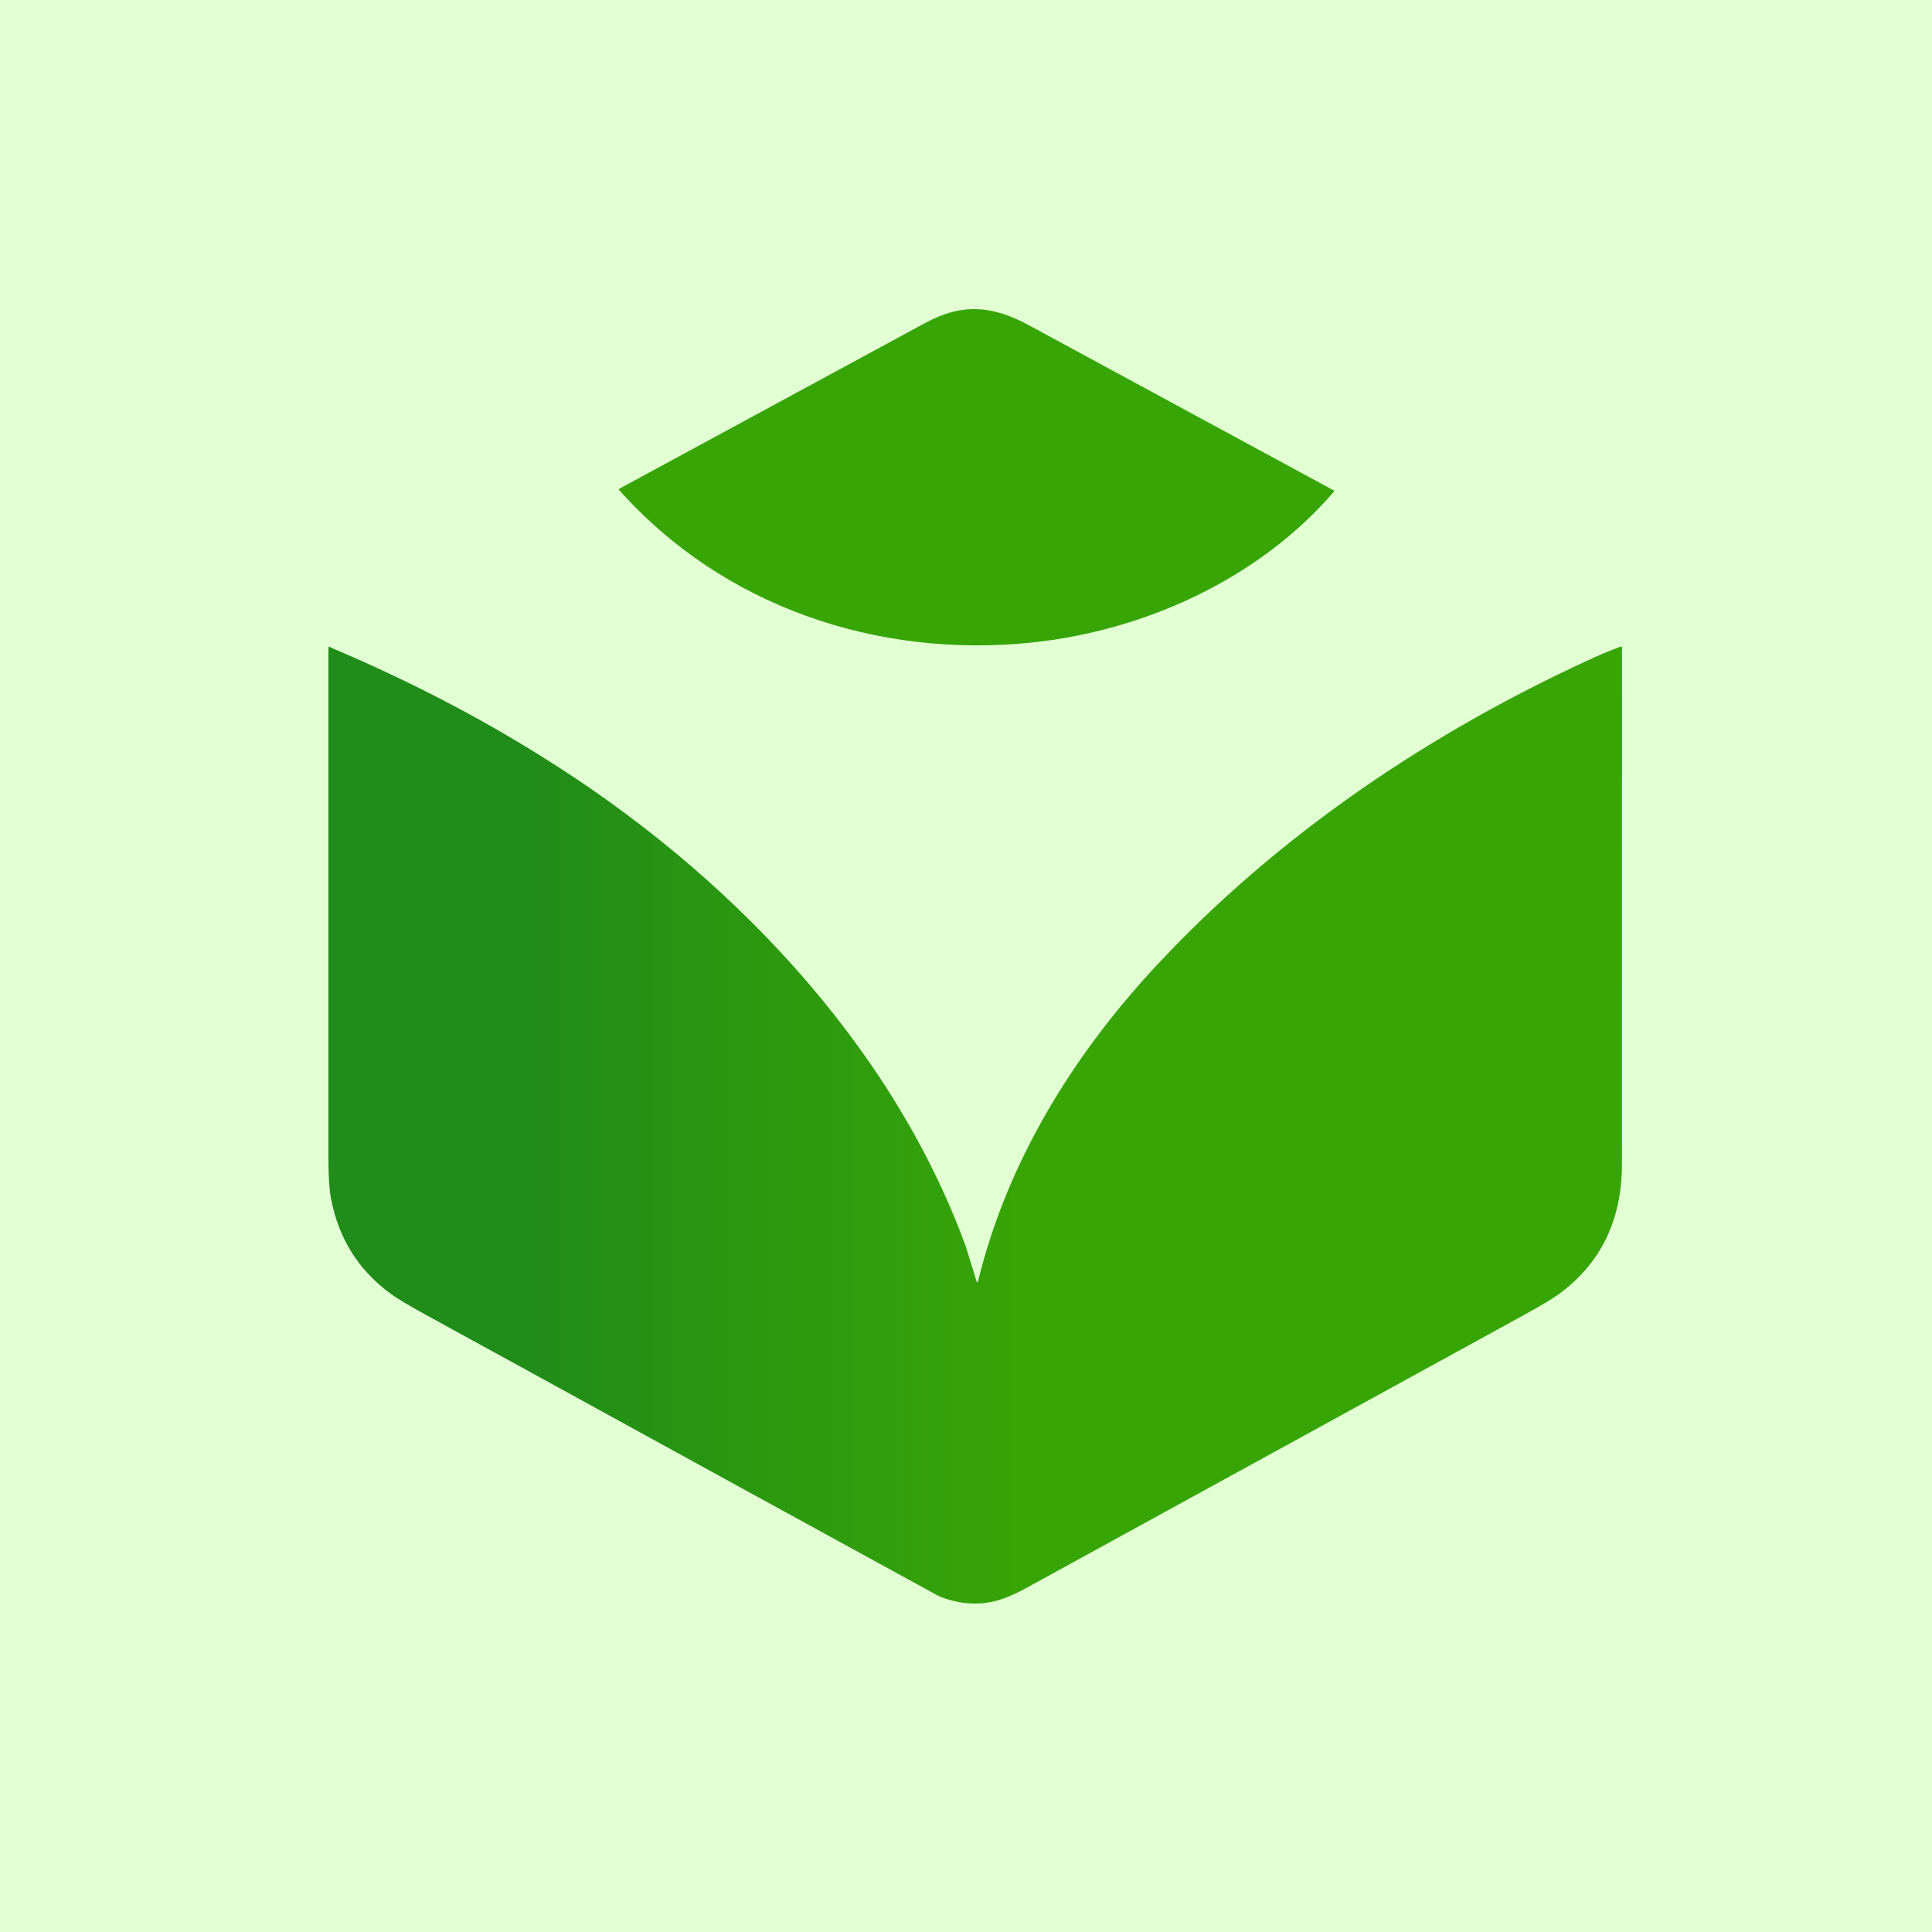 <svg width="100" height="100" viewBox="0 0 100 100" fill="none" xmlns="http://www.w3.org/2000/svg">
<rect width="100" height="100" fill="#E1FFD3"/>
<path d="M69.038 25.455C65.145 29.977 59.221 32.657 53.376 33.26C45.392 34.084 37.402 31.382 32.048 25.363C32.044 25.358 32.041 25.352 32.039 25.345C32.037 25.339 32.037 25.332 32.038 25.326C32.039 25.319 32.041 25.313 32.045 25.307C32.049 25.302 32.054 25.297 32.06 25.294C37.331 22.438 42.606 19.58 47.884 16.719C49.84 15.66 51.4 15.832 53.256 16.835C58.514 19.68 63.77 22.528 69.024 25.378C69.061 25.398 69.065 25.423 69.038 25.455Z" fill="#37A506"/>
<path fill-rule="evenodd" clip-rule="evenodd" d="M49.748 82.837L49.668 82.932C50.981 83.143 51.921 82.853 53.145 82.181C61.724 77.475 70.302 72.77 78.88 68.064C79.744 67.591 80.341 67.234 80.672 66.993C82.858 65.399 83.951 63.153 83.951 60.255C83.954 51.335 83.954 42.42 83.954 33.508C83.954 33.501 83.952 33.495 83.949 33.489C83.946 33.483 83.941 33.477 83.936 33.474C83.93 33.47 83.924 33.467 83.917 33.466C83.91 33.465 83.904 33.466 83.897 33.468C83.42 33.641 82.956 33.83 82.505 34.035C74.064 37.876 66.137 43.212 59.809 50.028C55.514 54.654 52.116 60.167 50.616 66.346C50.614 66.353 50.61 66.358 50.605 66.362C50.602 66.365 50.599 66.366 50.596 66.367C50.593 66.368 50.59 66.369 50.587 66.369C50.58 66.369 50.574 66.367 50.568 66.364C50.563 66.36 50.558 66.355 50.556 66.348L49.988 64.511L49.988 64.511C46.109 53.895 37.518 45.043 28.025 39.149L28.025 39.149C24.751 37.098 21.197 35.255 17.364 33.622C17.236 33.567 17.139 33.521 17.075 33.486C17.067 33.482 17.059 33.48 17.05 33.48C17.041 33.48 17.032 33.483 17.025 33.487C17.017 33.492 17.011 33.498 17.007 33.506C17.002 33.513 17 33.522 17 33.531V60.042C17 60.907 17.046 61.582 17.139 62.066C17.533 64.117 18.563 65.752 20.229 66.971C20.55 67.206 21.146 67.564 22.019 68.043C24.051 69.159 26.084 70.274 28.117 71.387L28.117 71.387C34.898 75.115 41.683 78.835 48.472 82.55C48.751 82.702 49.149 82.83 49.668 82.932L49.748 82.837C49.762 82.82 49.763 82.809 49.752 82.802C49.763 82.809 49.762 82.82 49.748 82.837ZM49.694 82.79C49.693 82.789 49.692 82.788 49.691 82.788C49.69 82.786 49.689 82.785 49.689 82.783C49.689 82.781 49.689 82.78 49.69 82.778C49.691 82.776 49.692 82.775 49.693 82.775C49.71 82.768 49.725 82.76 49.737 82.749C49.741 82.746 49.745 82.742 49.747 82.738C49.748 82.736 49.749 82.734 49.749 82.732C49.75 82.729 49.751 82.726 49.751 82.723C49.751 82.718 49.751 82.713 49.749 82.708C49.747 82.703 49.744 82.699 49.74 82.695C49.734 82.688 49.727 82.681 49.719 82.674V82.672C49.72 78.099 49.72 73.525 49.718 68.951C49.718 68.883 49.705 68.807 49.691 68.731C49.68 68.672 49.67 68.613 49.665 68.556C49.663 68.525 49.652 68.497 49.632 68.472C49.523 68.335 49.589 68.084 49.651 67.849C49.685 67.717 49.718 67.59 49.718 67.492C49.72 66.604 49.72 65.715 49.719 64.826C49.719 64.788 49.731 64.755 49.755 64.726L49.859 64.599C49.868 64.588 49.867 64.579 49.856 64.572L49.856 64.572C49.867 64.579 49.868 64.588 49.859 64.599L49.755 64.726C49.731 64.755 49.719 64.788 49.719 64.825C49.72 65.715 49.72 66.604 49.718 67.492C49.718 67.59 49.685 67.717 49.65 67.849C49.589 68.084 49.523 68.335 49.632 68.472C49.652 68.497 49.663 68.525 49.665 68.556C49.67 68.613 49.68 68.672 49.691 68.731C49.705 68.807 49.718 68.883 49.718 68.951C49.72 73.525 49.72 78.098 49.719 82.672V82.674C49.723 82.677 49.726 82.68 49.729 82.683C49.733 82.687 49.737 82.691 49.74 82.695C49.742 82.697 49.744 82.699 49.745 82.701C49.747 82.703 49.748 82.706 49.748 82.708C49.75 82.713 49.751 82.718 49.751 82.723C49.751 82.728 49.749 82.733 49.747 82.738C49.744 82.742 49.741 82.746 49.737 82.749C49.725 82.76 49.71 82.768 49.693 82.774C49.692 82.775 49.69 82.776 49.69 82.778C49.689 82.779 49.688 82.781 49.689 82.783C49.689 82.785 49.69 82.786 49.691 82.788C49.692 82.788 49.693 82.789 49.694 82.79ZM49.806 64.535C49.747 64.492 49.754 64.476 49.826 64.487L49.826 64.487C49.754 64.476 49.747 64.492 49.806 64.535L49.806 64.535ZM27.807 71.078C27.789 71.075 27.778 71.07 27.773 71.064C27.778 71.07 27.789 71.075 27.806 71.078C27.833 71.083 27.855 71.092 27.872 71.104C27.855 71.092 27.833 71.083 27.807 71.078ZM27.967 71.262C27.956 71.259 27.946 71.254 27.939 71.247C27.946 71.254 27.956 71.259 27.967 71.262C27.99 71.268 28.011 71.275 28.028 71.283C28.011 71.275 27.99 71.268 27.967 71.262Z" fill="url(#paint0_linear_84_2622)"/>
<defs>
<linearGradient id="paint0_linear_84_2622" x1="83.98" y1="53.31" x2="17.026" y2="53.31" gradientUnits="userSpaceOnUse">
<stop offset="0.466" stop-color="#37A506"/>
<stop offset="0.849" stop-color="#208C19"/>
</linearGradient>
</defs>
</svg>
